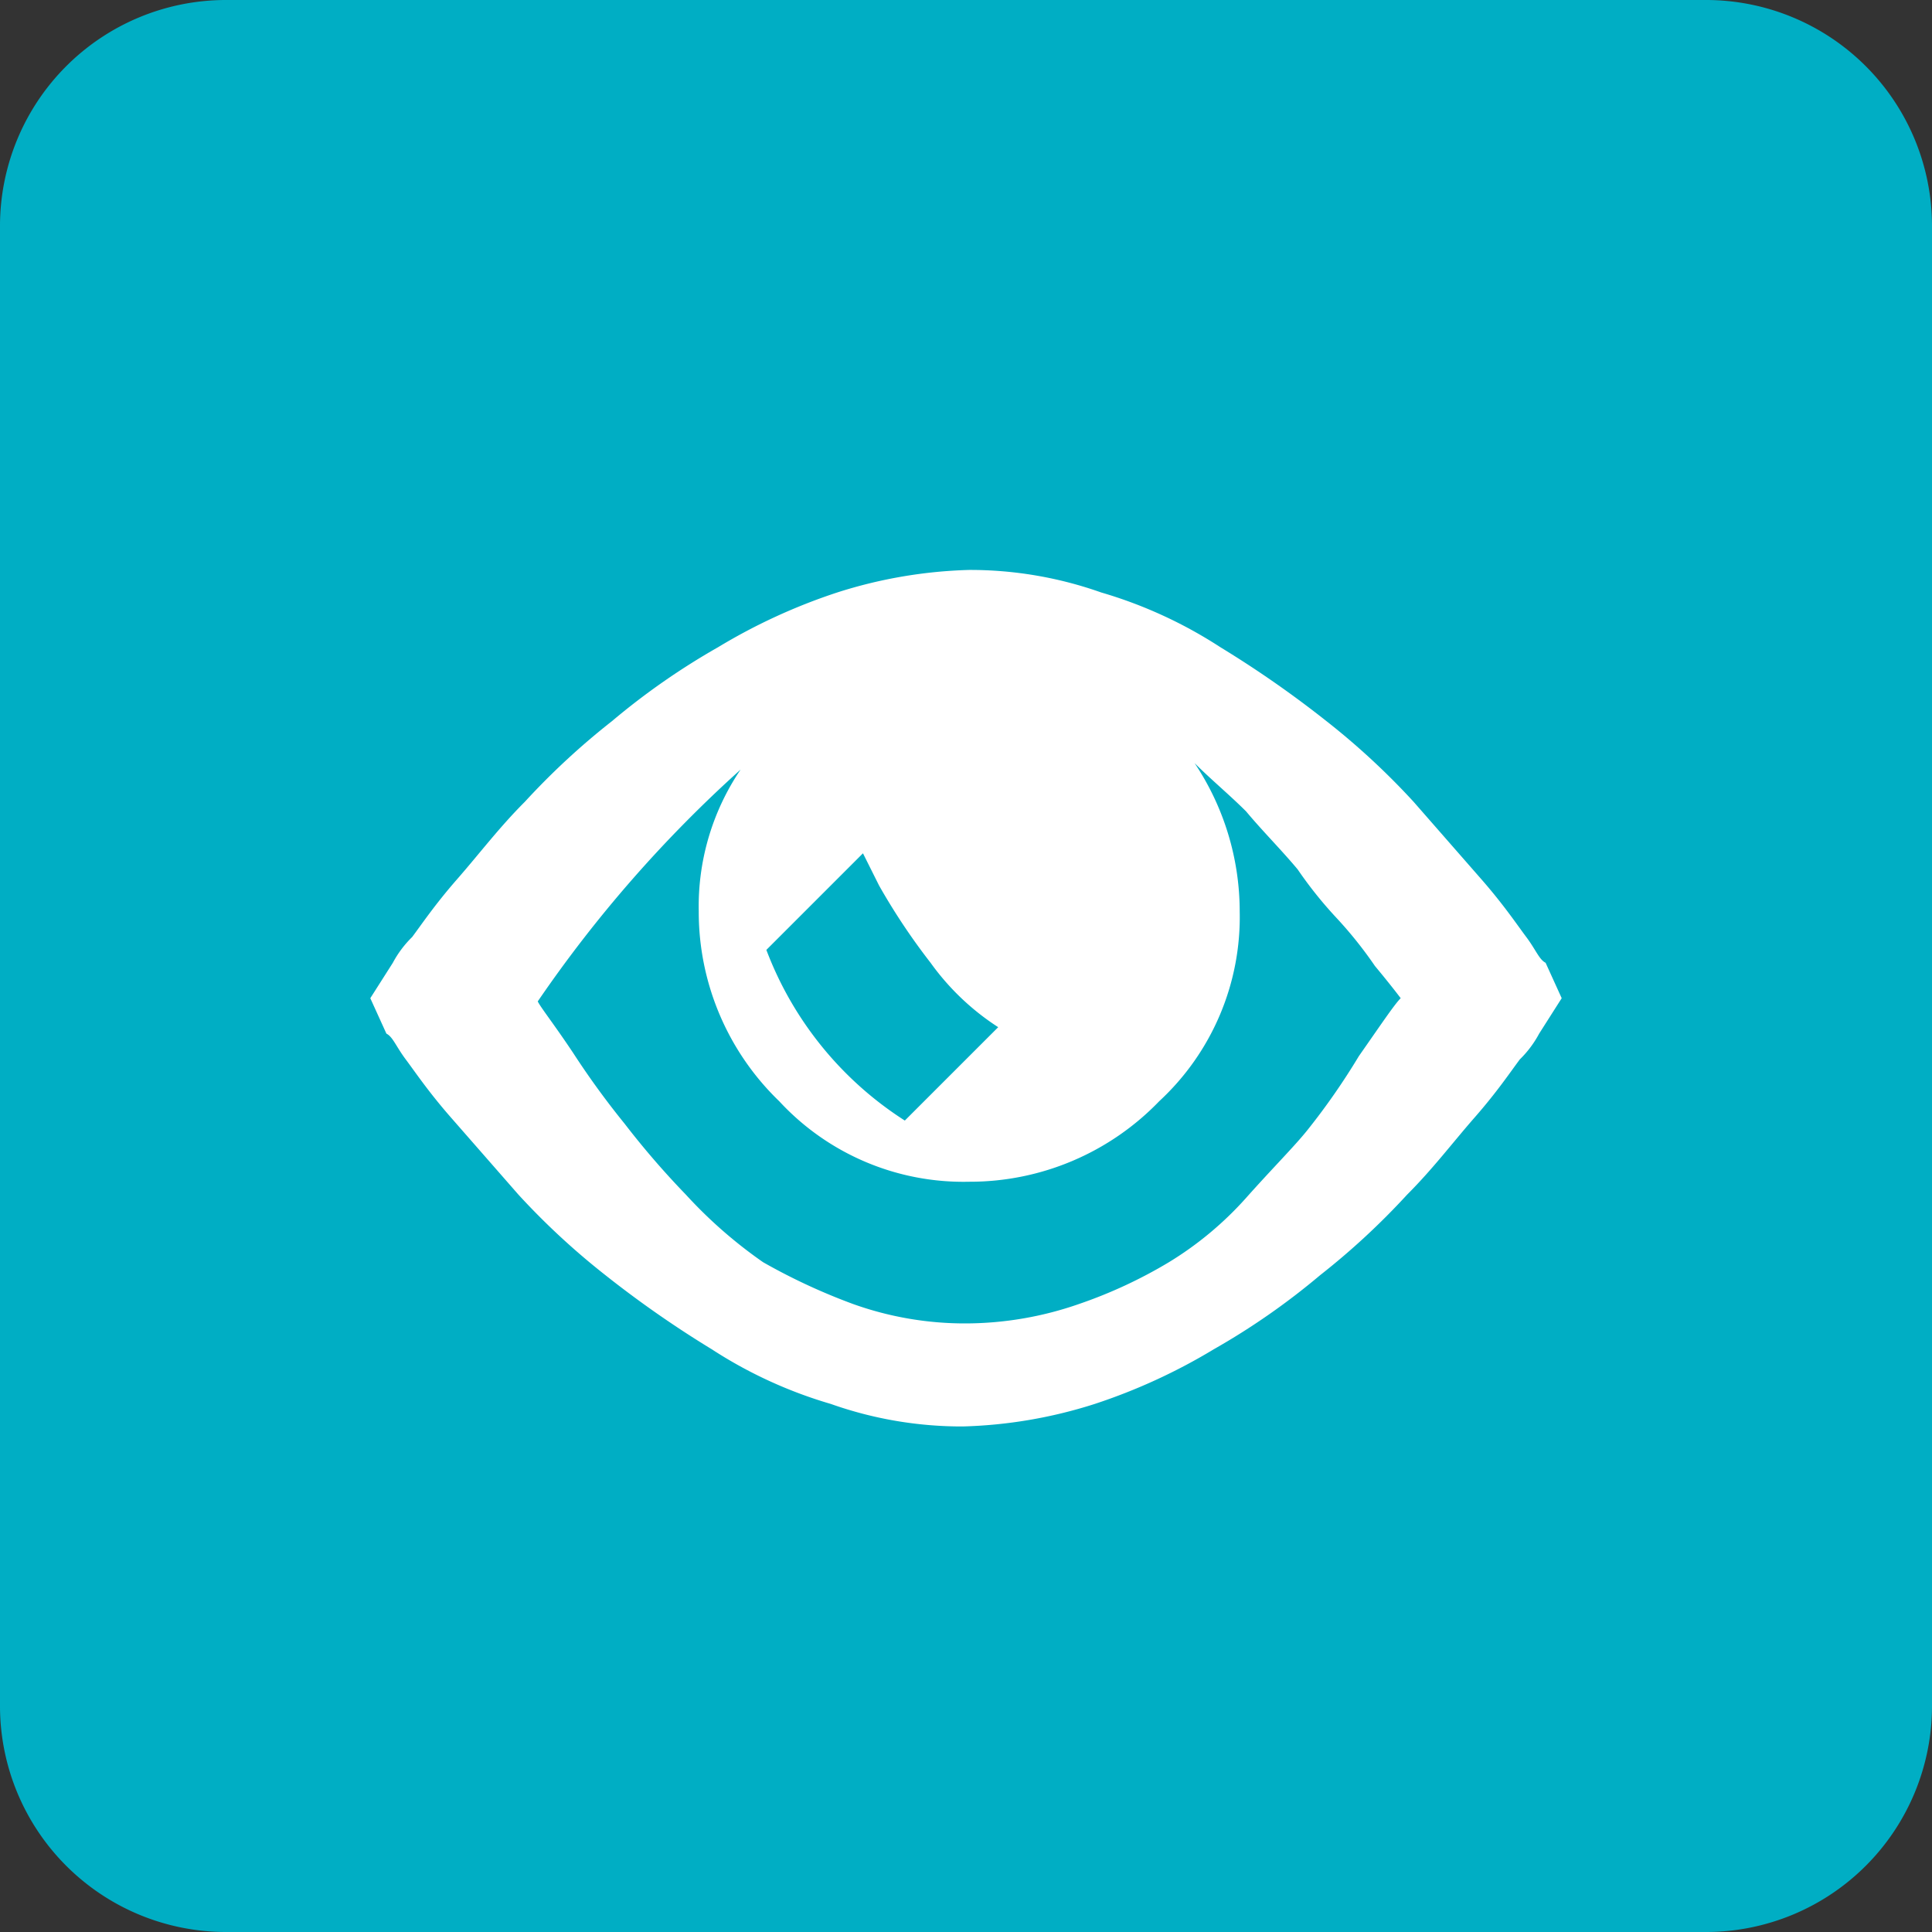 <svg xmlns="http://www.w3.org/2000/svg" viewBox="2600 756 60 60"><rect x="2600" y="756" width="60" height="60" fill="#333333" stroke="none"/><defs><style>.a{fill:#00aec4;}.b{fill:#fff;}</style></defs><g transform="translate(2266 693)"><g transform="translate(334 63)"><path class="a" d="M60,53a7.02,7.02,0,0,1-7,7H7a7.02,7.02,0,0,1-7-7V7A7.02,7.02,0,0,1,7,0H53a7.02,7.02,0,0,1,7,7Z"/><path class="b" d="M48.5,31l-.7,1.1a3.278,3.278,0,0,1-.6.8c-.3.4-.7,1-1.4,1.8s-1.3,1.6-2.1,2.4A22.664,22.664,0,0,1,41,39.6a21.937,21.937,0,0,1-3.3,2.3A18.039,18.039,0,0,1,34,43.6a14.7,14.7,0,0,1-4.1.7,12.19,12.19,0,0,1-4.1-.7,13.956,13.956,0,0,1-3.7-1.7,32.886,32.886,0,0,1-3.3-2.3,22.664,22.664,0,0,1-2.7-2.5L14,34.7c-.7-.8-1.1-1.4-1.4-1.8s-.4-.7-.6-.8L11.5,31l.7-1.1a3.278,3.278,0,0,1,.6-.8c.3-.4.7-1,1.4-1.8s1.3-1.6,2.1-2.4A22.664,22.664,0,0,1,19,22.4a21.937,21.937,0,0,1,3.3-2.3A18.039,18.039,0,0,1,26,18.4a14.7,14.7,0,0,1,4.1-.7,12.19,12.19,0,0,1,4.1.7,13.956,13.956,0,0,1,3.7,1.7,32.886,32.886,0,0,1,3.3,2.3,22.664,22.664,0,0,1,2.7,2.5L46,27.3c.7.8,1.1,1.4,1.4,1.8s.4.7.6.8Zm-22,9.5a10.3,10.3,0,0,0,3.5.6,10.733,10.733,0,0,0,3.5-.6,14.632,14.632,0,0,0,2.8-1.3,10.605,10.605,0,0,0,2.4-2c.8-.9,1.5-1.6,1.9-2.1a21.161,21.161,0,0,0,1.6-2.3c.7-1,1.1-1.6,1.3-1.8,0,0-.3-.4-.8-1a12.762,12.762,0,0,0-1.2-1.5A12.762,12.762,0,0,1,40.3,27c-.5-.6-1.1-1.2-1.6-1.8-.5-.5-1.1-1-1.6-1.5a8.3,8.3,0,0,1,1.4,4.6A7.79,7.79,0,0,1,36,34.2a8.165,8.165,0,0,1-5.9,2.5,7.79,7.79,0,0,1-5.9-2.5,8.165,8.165,0,0,1-2.5-5.9A7.578,7.578,0,0,1,23,23.9a40.149,40.149,0,0,0-6.3,7.2c.1.2.5.7,1.1,1.6a25.648,25.648,0,0,0,1.6,2.2,26.014,26.014,0,0,0,1.9,2.2,14.368,14.368,0,0,0,2.4,2.1A18.745,18.745,0,0,0,26.5,40.5Zm.3-14-3,3a10.835,10.835,0,0,0,4.3,5.3L31,31.9a7.75,7.75,0,0,1-2.1-2,19.875,19.875,0,0,1-1.6-2.4Z"/></g></g></svg>